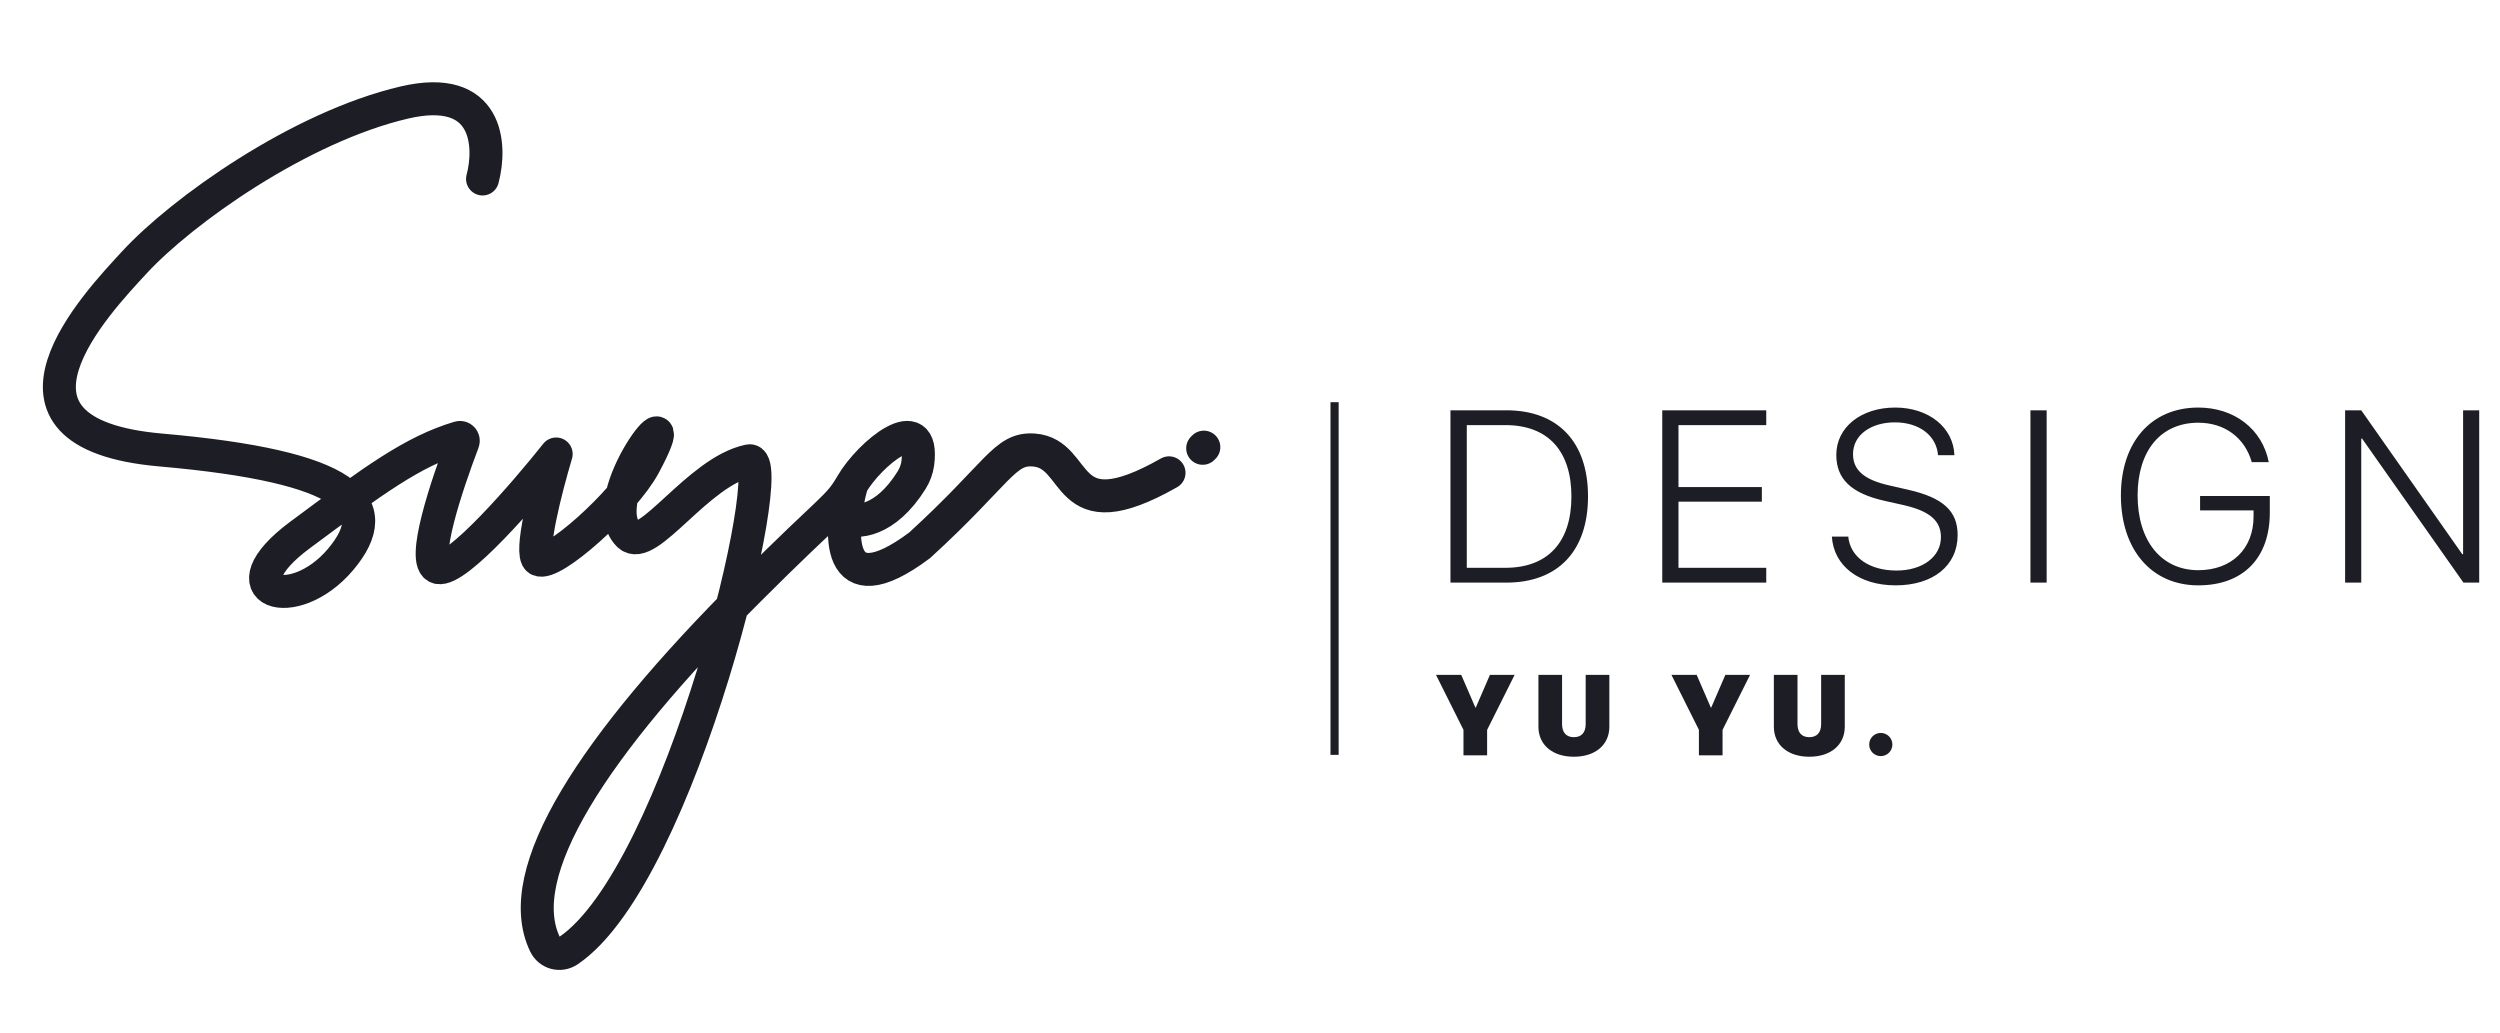 <svg width="92" height="38" viewBox="0 0 92 38" fill="none" xmlns="http://www.w3.org/2000/svg">
<path d="M17.758 6.586C18.087 5.347 17.973 3.05 14.882 3.772C11.018 4.675 6.692 7.762 4.949 9.652C3.605 11.109 -1.036 15.951 5.915 16.56C12.866 17.169 14.252 18.555 12.53 20.592C10.808 22.629 8.183 21.81 11.039 19.689C13.768 17.662 15.193 16.613 16.891 16.103C16.989 16.073 17.077 16.169 17.041 16.265C16.449 17.825 15.465 20.726 16.12 20.886C16.809 21.054 19.305 18.17 20.467 16.707C20.082 18.002 19.472 20.382 19.816 20.592C20.299 20.886 22.966 18.492 23.701 17.127C25.49 13.804 21.748 18.303 23.134 19.689C23.827 20.382 25.684 17.348 27.565 16.959C28.733 16.718 25.055 32.189 20.919 34.983C20.617 35.186 20.215 35.081 20.057 34.752C18.793 32.129 21.793 27.477 27.565 21.705C30.694 18.576 30.82 18.723 31.345 17.82M31.345 17.82C32.006 16.683 34.035 15.027 33.775 17.046C33.746 17.266 33.665 17.48 33.548 17.669C32.581 19.217 31.506 19.271 31.096 19.059M31.345 17.82C30.855 19.549 30.702 22.419 33.843 20.067C36.762 17.4 36.965 16.483 38.043 16.56C39.807 16.686 39.03 19.668 43.02 17.4M44.301 16.455L44.259 16.497" stroke="#1D1D25" stroke-width="1.214" stroke-linecap="round" stroke-linejoin="round"/>
<path d="M53.377 15.099V21.44H55.433C57.336 21.44 58.439 20.276 58.439 18.267C58.439 16.263 57.331 15.099 55.433 15.099H53.377ZM53.978 15.644H55.398C56.958 15.644 57.828 16.584 57.828 18.272C57.828 19.955 56.958 20.895 55.398 20.895H53.978V15.644ZM64.998 20.895H61.768V18.461H64.836V17.925H61.768V15.644H64.998V15.099H61.171V21.44H64.998V20.895ZM67.413 19.748C67.479 20.821 68.407 21.541 69.76 21.541C71.136 21.541 72.041 20.816 72.041 19.691C72.041 18.812 71.518 18.316 70.213 18.021L69.523 17.863C68.582 17.652 68.191 17.287 68.191 16.712C68.191 15.991 68.873 15.543 69.729 15.543C70.63 15.543 71.259 16.026 71.32 16.751H71.922C71.887 15.732 70.977 14.998 69.743 14.998C68.499 14.998 67.576 15.714 67.576 16.738C67.576 17.613 68.103 18.153 69.365 18.434L70.055 18.588C71.03 18.812 71.426 19.173 71.426 19.77C71.426 20.491 70.745 20.996 69.791 20.996C68.798 20.996 68.09 20.509 68.016 19.748H67.413ZM75.317 21.44V15.099H74.72V21.44H75.317ZM83.529 18.865V18.254H80.963V18.782H82.931V19.006C82.931 20.201 82.123 20.983 80.897 20.983C79.539 20.983 78.664 19.907 78.664 18.232C78.664 16.58 79.521 15.556 80.897 15.556C81.864 15.556 82.606 16.101 82.865 17.006H83.49C83.252 15.793 82.228 14.998 80.897 14.998C79.165 14.998 78.049 16.268 78.049 18.232C78.049 20.232 79.178 21.541 80.897 21.541C82.545 21.541 83.529 20.539 83.529 18.865ZM86.894 21.44V16.14H86.924L90.655 21.44H91.235V15.099H90.642V20.394H90.611L86.894 15.099H86.3V21.44H86.894Z" fill="#1D1D25"/>
<path d="M54.726 27.797V26.859L55.738 24.836H54.829L54.31 26.036H54.293L53.774 24.836H52.845L53.856 26.859V27.797H54.726ZM57.484 24.836H56.614V26.742C56.614 27.417 57.137 27.848 57.919 27.848C58.7 27.848 59.224 27.417 59.224 26.742V24.836H58.353V26.645C58.353 26.957 58.2 27.128 57.919 27.128C57.638 27.128 57.484 26.957 57.484 26.645V24.836ZM63.39 27.797V26.859L64.402 24.836H63.493L62.974 26.036H62.957L62.438 24.836H61.509L62.52 26.859V27.797H63.39ZM66.148 24.836H65.278V26.742C65.278 27.417 65.801 27.848 66.583 27.848C67.364 27.848 67.888 27.417 67.888 26.742V24.836H67.018V26.645C67.018 26.957 66.864 27.128 66.583 27.128C66.302 27.128 66.148 26.957 66.148 26.645V24.836ZM69.213 27.825C69.449 27.825 69.64 27.634 69.64 27.398C69.64 27.163 69.449 26.972 69.213 26.972C68.977 26.972 68.786 27.163 68.786 27.398C68.786 27.634 68.977 27.825 69.213 27.825Z" fill="#1D1D25"/>
<path d="M49.112 14.801L49.112 27.779" stroke="#1D1D25" stroke-width="0.3"/>
</svg>
